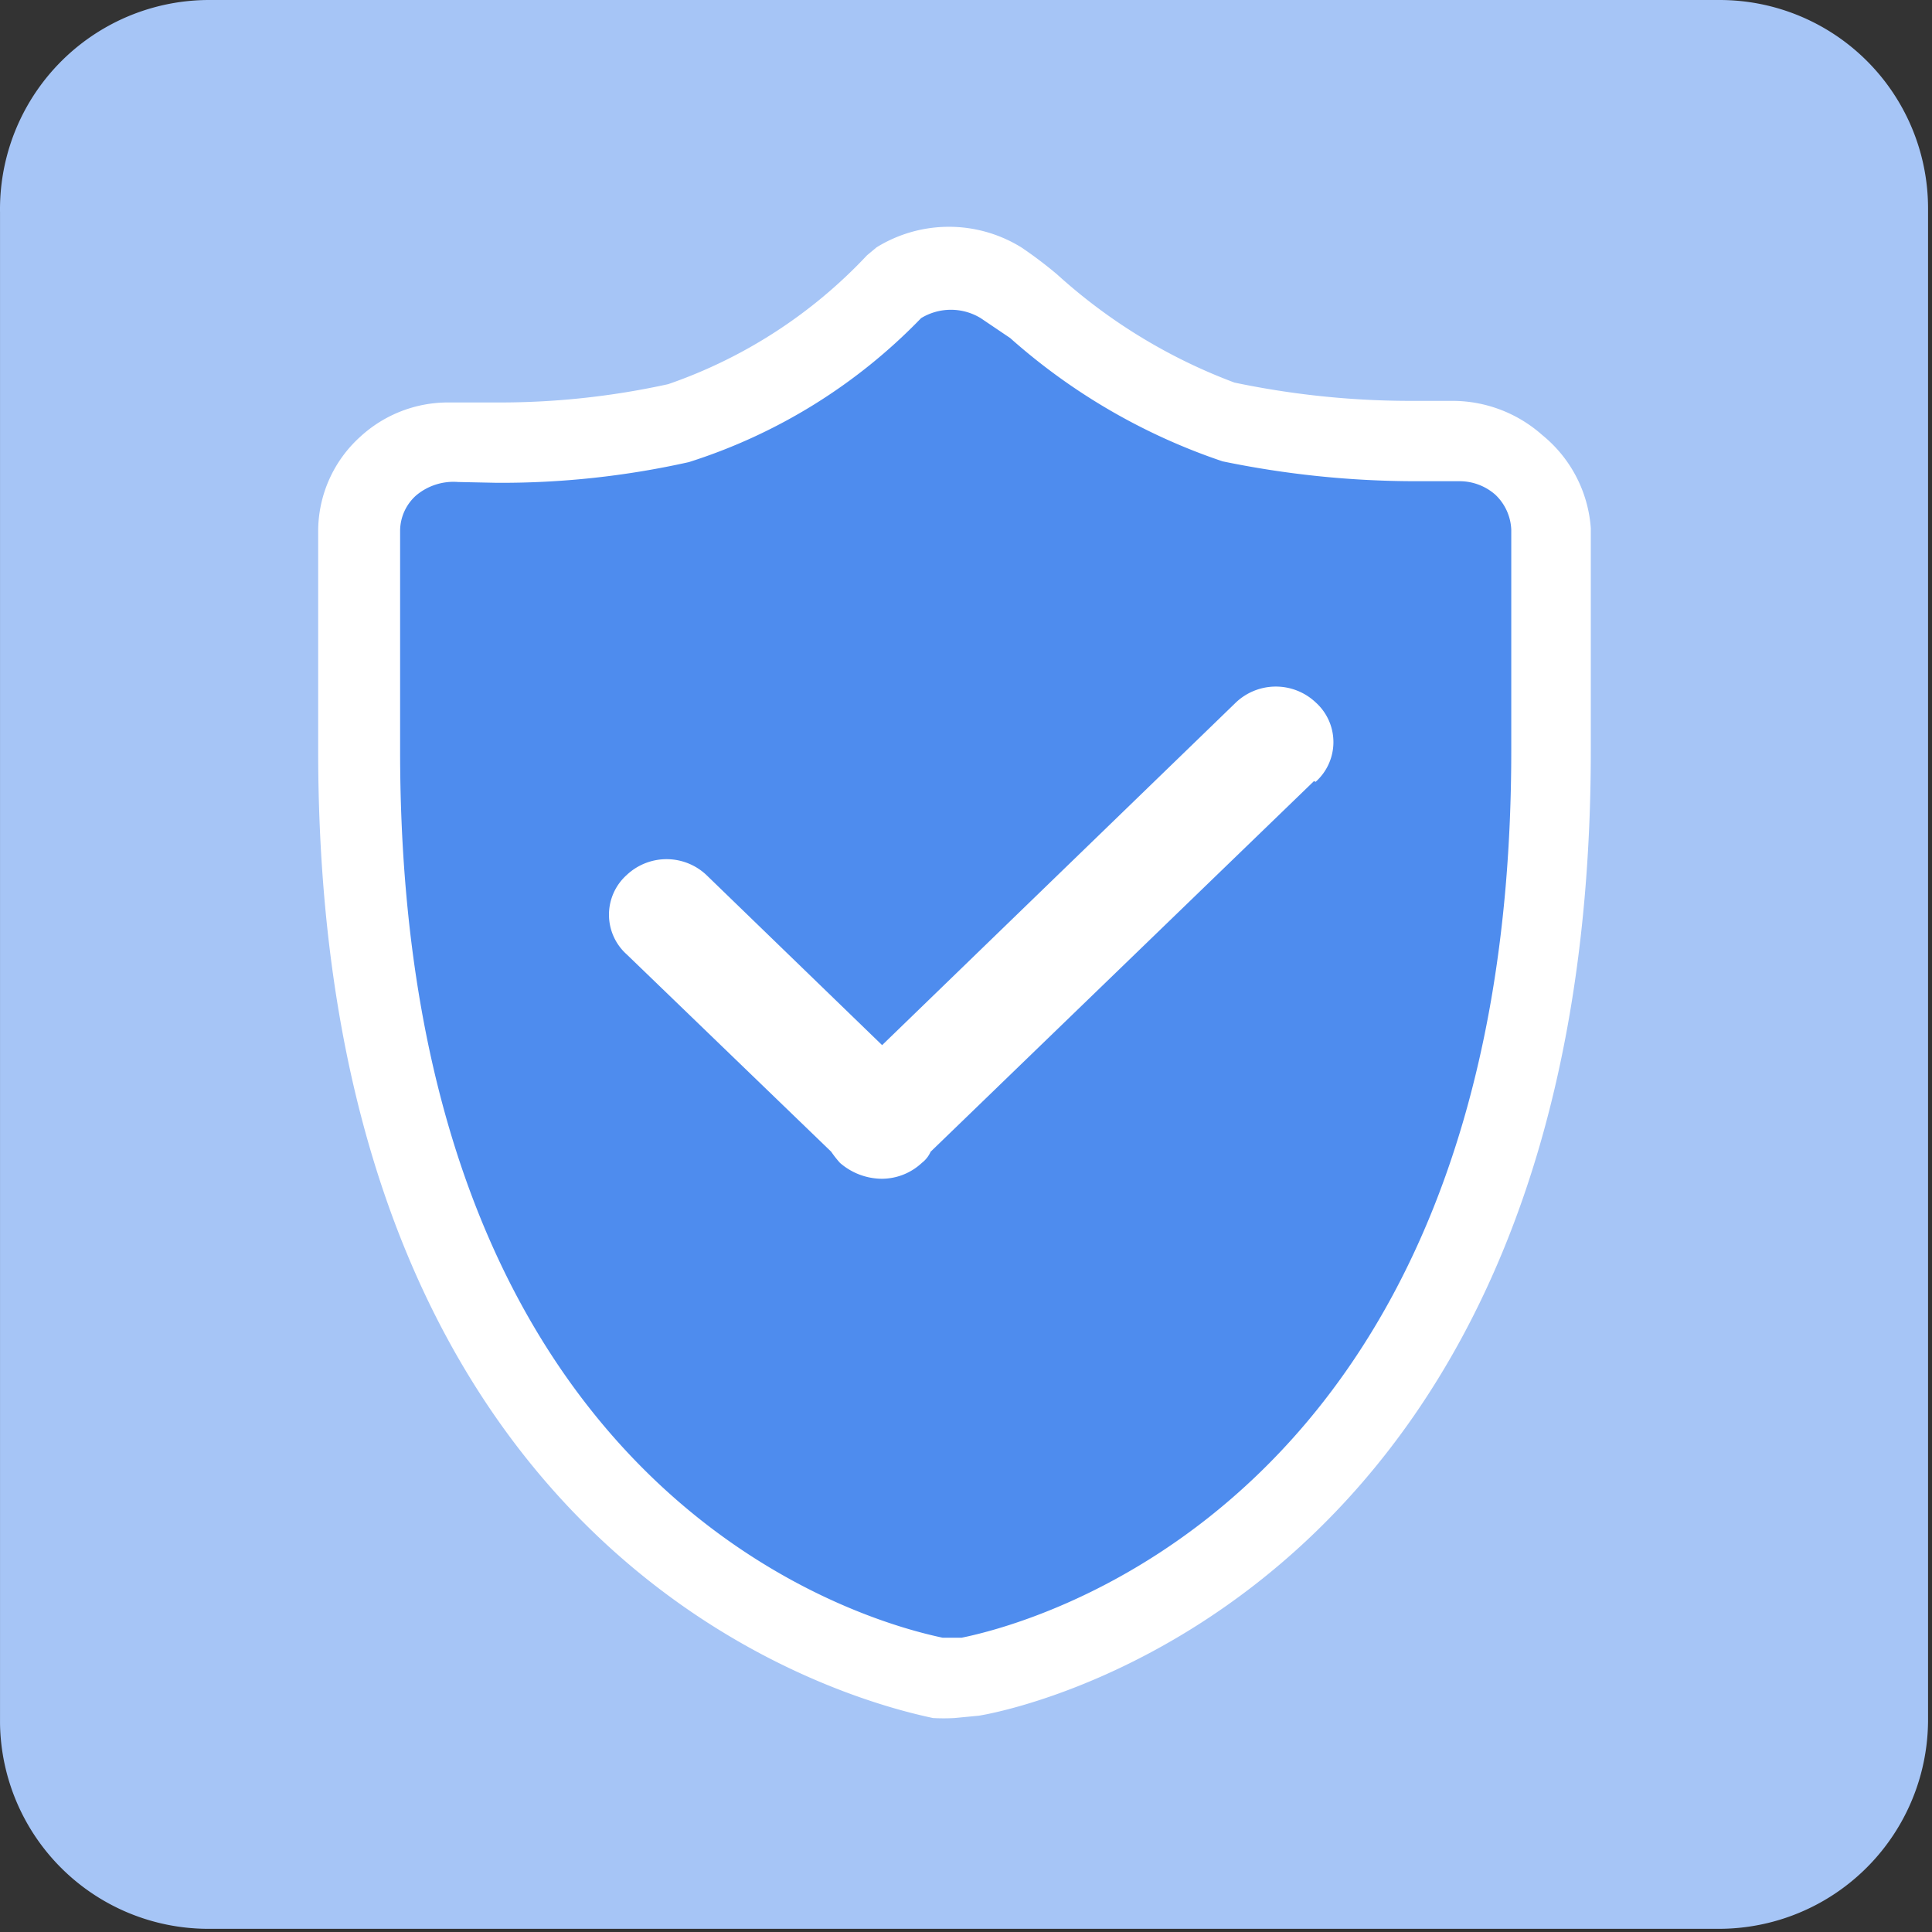 <?xml version="1.0" standalone="no"?><!DOCTYPE svg PUBLIC "-//W3C//DTD SVG 1.1//EN" "http://www.w3.org/Graphics/SVG/1.1/DTD/svg11.dtd"><svg t="1583996875387" class="icon" viewBox="0 0 1024 1024" version="1.1" xmlns="http://www.w3.org/2000/svg" p-id="4561" xmlns:xlink="http://www.w3.org/1999/xlink" width="200" height="200"><rect x="0" y="0" width="1024" height="1024" fill="#333333" stroke="none"/><defs><style type="text/css"></style></defs><path d="M110.465 0h800.988a110.452 110.452 0 0 1 110.452 110.452v800.988a110.874 110.874 0 0 1-110.874 110.874h-800.988A110.452 110.452 0 0 1 0.013 913.548v-800.988A110.874 110.874 0 0 1 110.465 0z" fill="#A6C5F6" p-id="4562"></path><path d="M804.373 246.62a49.324 49.324 0 0 0-32.883-12.647h-24.03a472.583 472.583 0 0 1-96.962-10.118 413.984 413.984 0 0 1-119.305-74.618 51.853 51.853 0 0 0-53.961 0 306.062 306.062 0 0 1-117.197 75.462 444.338 444.338 0 0 1-96.962 10.118h-23.608a48.481 48.481 0 0 0-32.883 12.647 47.216 47.216 0 0 0-15.598 34.147v116.354c0 432.955 292.571 488.181 304.797 490.711h16.863c12.647-2.529 307.326-58.177 307.326-490.711V280.767a48.902 48.902 0 0 0-15.598-34.147z" fill="#4E8CEE" p-id="4563"></path><path d="M505.9 910.597a104.55 104.55 0 0 1-11.382 0C459.105 903.009 168.642 835.979 168.642 397.965V281.189a67.452 67.452 0 0 1 22.343-49.746 68.716 68.716 0 0 1 47.216-18.128h23.608a416.514 416.514 0 0 0 92.324-9.696 261.375 261.375 0 0 0 105.393-68.295l5.059-4.216a72.932 72.932 0 0 1 76.726 0 221.326 221.326 0 0 1 18.971 14.333 292.15 292.15 0 0 0 94.011 57.334 455.72 455.72 0 0 0 91.903 9.696h24.03a71.667 71.667 0 0 1 47.216 18.128A69.981 69.981 0 0 1 843.158 279.924v118.04c0 437.592-291.307 505.887-324.189 511.368zM242.839 255.473a30.775 30.775 0 0 0-22.343 7.167 25.294 25.294 0 0 0-8.431 18.549v116.776c0 404.288 258.002 463.73 287.513 470.054h10.118C538.783 862.116 801.001 800.988 801.001 397.965V280.767a26.981 26.981 0 0 0-8.431-18.549 28.667 28.667 0 0 0-18.971-7.167h-24.03a505.887 505.887 0 0 1-101.599-10.539 325.876 325.876 0 0 1-112.56-65.344L519.812 168.629a30.353 30.353 0 0 0-31.618 0 295.101 295.101 0 0 1-123.099 76.305 455.298 455.298 0 0 1-102.021 10.961z" fill="#FFFFFF" p-id="4564"></path><path d="M696.451 413.984l-203.198 196.453a15.177 15.177 0 0 1-4.637 5.902 31.196 31.196 0 0 1-21.5 8.431 34.147 34.147 0 0 1-21.922-8.431 56.491 56.491 0 0 1-4.637-5.902L332.212 505.887a28.245 28.245 0 0 1 0-42.157 30.775 30.775 0 0 1 42.157 0l93.168 90.217 187.6-181.698a30.775 30.775 0 0 1 42.157 0 28.245 28.245 0 0 1 0 42.157z" fill="#FFFFFF" p-id="4565"></path></svg>